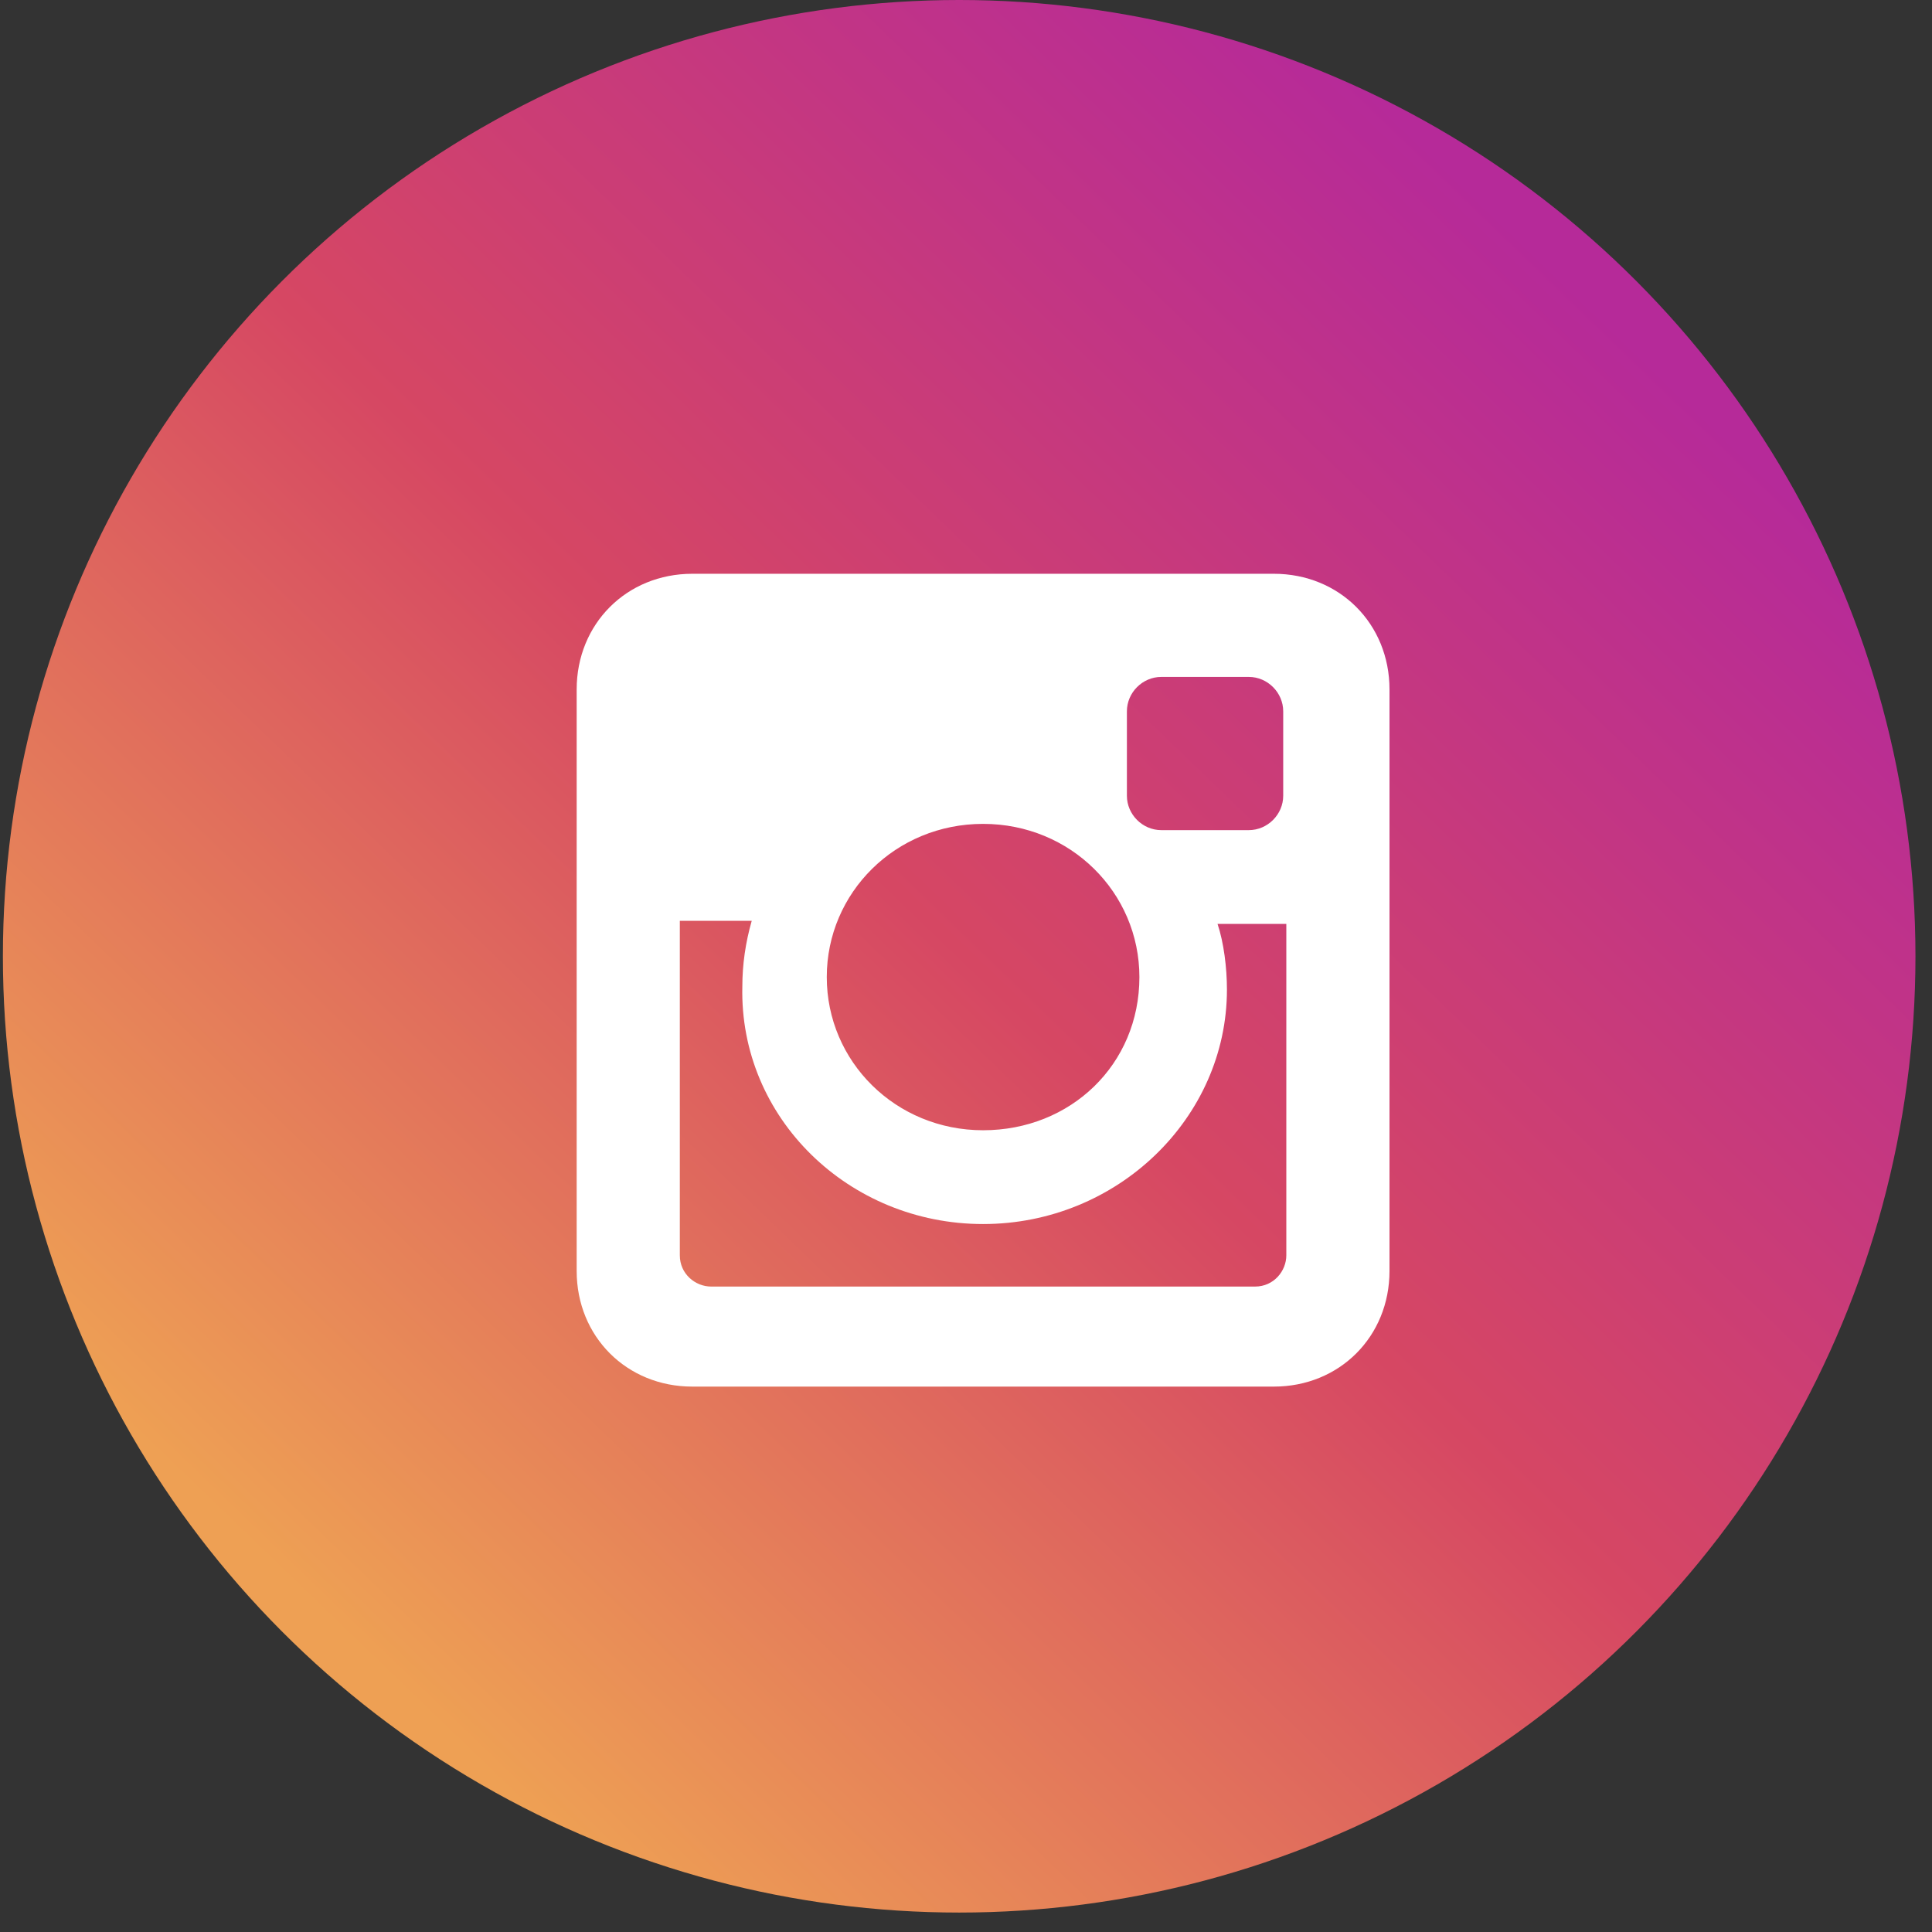 <svg width="64" height="64" viewBox="0 0 64 64" fill="none" xmlns="http://www.w3.org/2000/svg">
<rect x="0" y="0" width="64" height="64" fill="#333333" stroke="none"/>
<circle cx="31.774" cy="31.678" r="31.678" fill="url(#paint0_linear_1_98)"/>
<path d="M42.197 19.007H22.934C20.76 19.007 19.103 20.664 19.103 22.839V42.102C19.103 44.276 20.76 45.933 22.934 45.933H42.197C44.372 45.933 46.029 44.276 46.029 42.102V22.839C46.029 20.664 44.372 19.007 42.197 19.007ZM32.566 40.548C37.019 40.548 40.644 37.027 40.644 32.781C40.644 32.056 40.54 31.227 40.333 30.606H42.611V41.584C42.611 42.102 42.197 42.619 41.576 42.619H23.556C23.038 42.619 22.52 42.205 22.52 41.584V30.503H24.902C24.695 31.227 24.591 31.952 24.591 32.677C24.488 37.027 28.113 40.548 32.566 40.548ZM32.566 37.441C29.666 37.441 27.388 35.163 27.388 32.367C27.388 29.57 29.666 27.292 32.566 27.292C35.466 27.292 37.744 29.57 37.744 32.367C37.744 35.266 35.466 37.441 32.566 37.441ZM42.508 26.36C42.508 26.981 41.99 27.499 41.369 27.499H38.469C37.847 27.499 37.33 26.981 37.33 26.36V23.564C37.33 22.942 37.847 22.424 38.469 22.424H41.369C41.99 22.424 42.508 22.942 42.508 23.564V26.36Z" fill="white"/>
<defs>
<linearGradient id="paint0_linear_1_98" x1="13.559" y1="56.229" x2="55.532" y2="12.671" gradientUnits="userSpaceOnUse">
<stop stop-color="#EEA054"/>
<stop offset="0.503" stop-color="#D64763"/>
<stop offset="1" stop-color="#B62A99"/>
</linearGradient>
</defs>
</svg>
